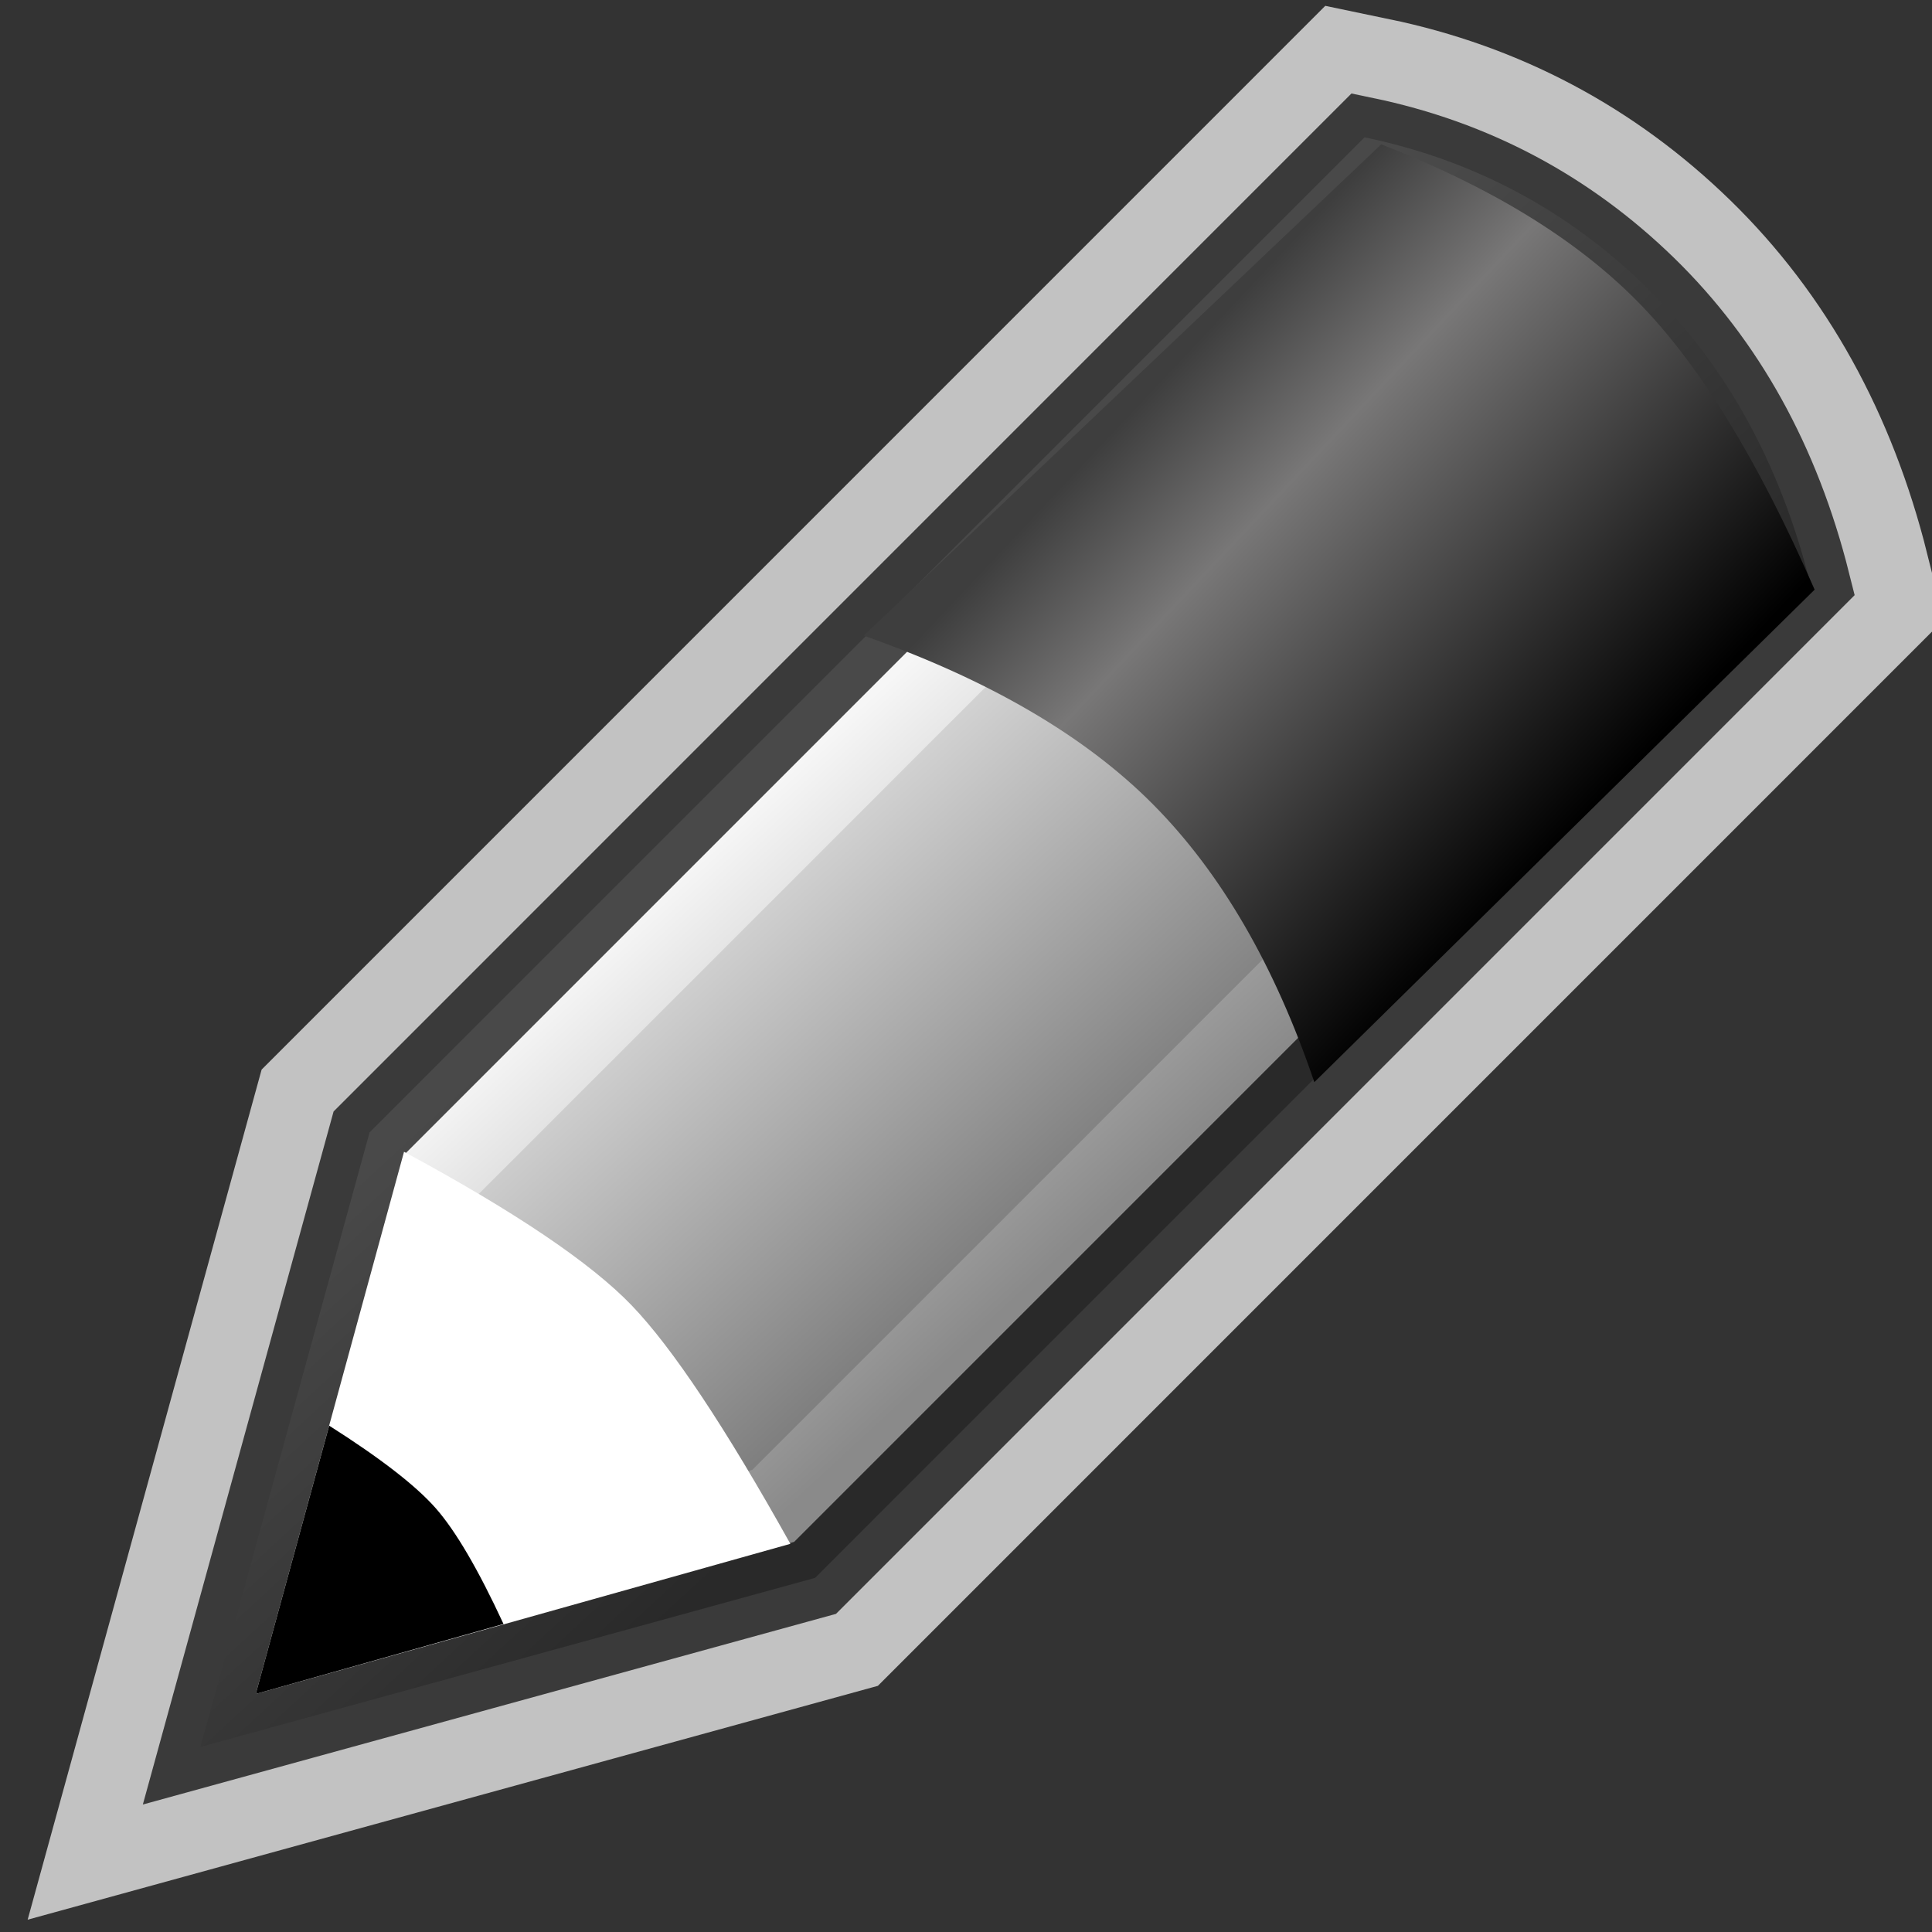 <?xml version="1.0" encoding="UTF-8"?>
<svg width="24px" height="24px" viewBox="0 0 24 24" version="1.1" xmlns="http://www.w3.org/2000/svg" xmlns:xlink="http://www.w3.org/1999/xlink">
    <rect x="0" y="0" width="24" height="24" fill="#333333" stroke="none"/>
    <!-- Generator: Sketch 57.1 (83088) - https://sketch.com -->
    <title>drawing_06</title>
    <desc>Created with Sketch.</desc>
    <defs>
        <linearGradient x1="47.453%" y1="29.64%" x2="70.016%" y2="54.075%" id="linearGradient-1">
            <stop stop-color="#FFFFFF" stop-opacity="0.848" offset="0%"></stop>
            <stop stop-color="#7F7F7F" stop-opacity="0.848" offset="100%"></stop>
        </linearGradient>
        <linearGradient x1="30.203%" y1="26.361%" x2="77.41%" y2="69.933%" id="linearGradient-2">
            <stop stop-color="#3E3E3E" offset="0%"></stop>
            <stop stop-color="#787777" offset="27.046%"></stop>
            <stop stop-color="#000000" offset="100%"></stop>
        </linearGradient>
    </defs>
    <g id="drawing_06" stroke="none" stroke-width="1" fill="none" fill-rule="evenodd">
        <path d="M16.951,1.706 C18.298,1.986 19.464,2.605 20.448,3.563 C21.431,4.521 22.11,5.747 22.485,7.24 L10.125,19.601 L2.49,21.701 L4.591,14.067 L16.951,1.706 Z" id="Path-2-Copy" stroke-opacity="0.702" stroke="#FFFFFF" stroke-width="3" fill-rule="nonzero"></path>
        <path d="M16.951,1.706 C18.298,1.986 19.464,2.605 20.448,3.563 C21.431,4.521 22.11,5.747 22.485,7.24 L10.125,19.601 L2.49,21.701 L4.591,14.067 L16.951,1.706 Z" id="Path-2" stroke-opacity="0.702" stroke="#000000" fill="url(#linearGradient-1)" fill-rule="nonzero"></path>
        <path d="M3.177,21.043 L5.019,14.308 C6.398,15.052 7.34,15.688 7.847,16.216 C8.354,16.744 9.011,17.732 9.818,19.178 L3.177,21.043 Z" id="Path-3-Copy" fill="#FFFFFF"></path>
        <path d="M3.177,21.043 L4.089,17.71 C4.727,18.115 5.168,18.457 5.414,18.737 C5.66,19.017 5.941,19.496 6.255,20.174 L3.177,21.043 Z" id="Path-3" fill="#000000"></path>
        <path d="M10.729,7.896 C12.278,8.441 13.475,9.139 14.32,9.989 C15.165,10.839 15.834,11.99 16.327,13.443 L22.542,7.325 C21.837,5.708 21.102,4.513 20.338,3.741 C19.575,2.969 18.515,2.32 17.158,1.793 L10.729,7.896 Z" id="Path-4" fill="url(#linearGradient-2)"></path>
    </g>
</svg>